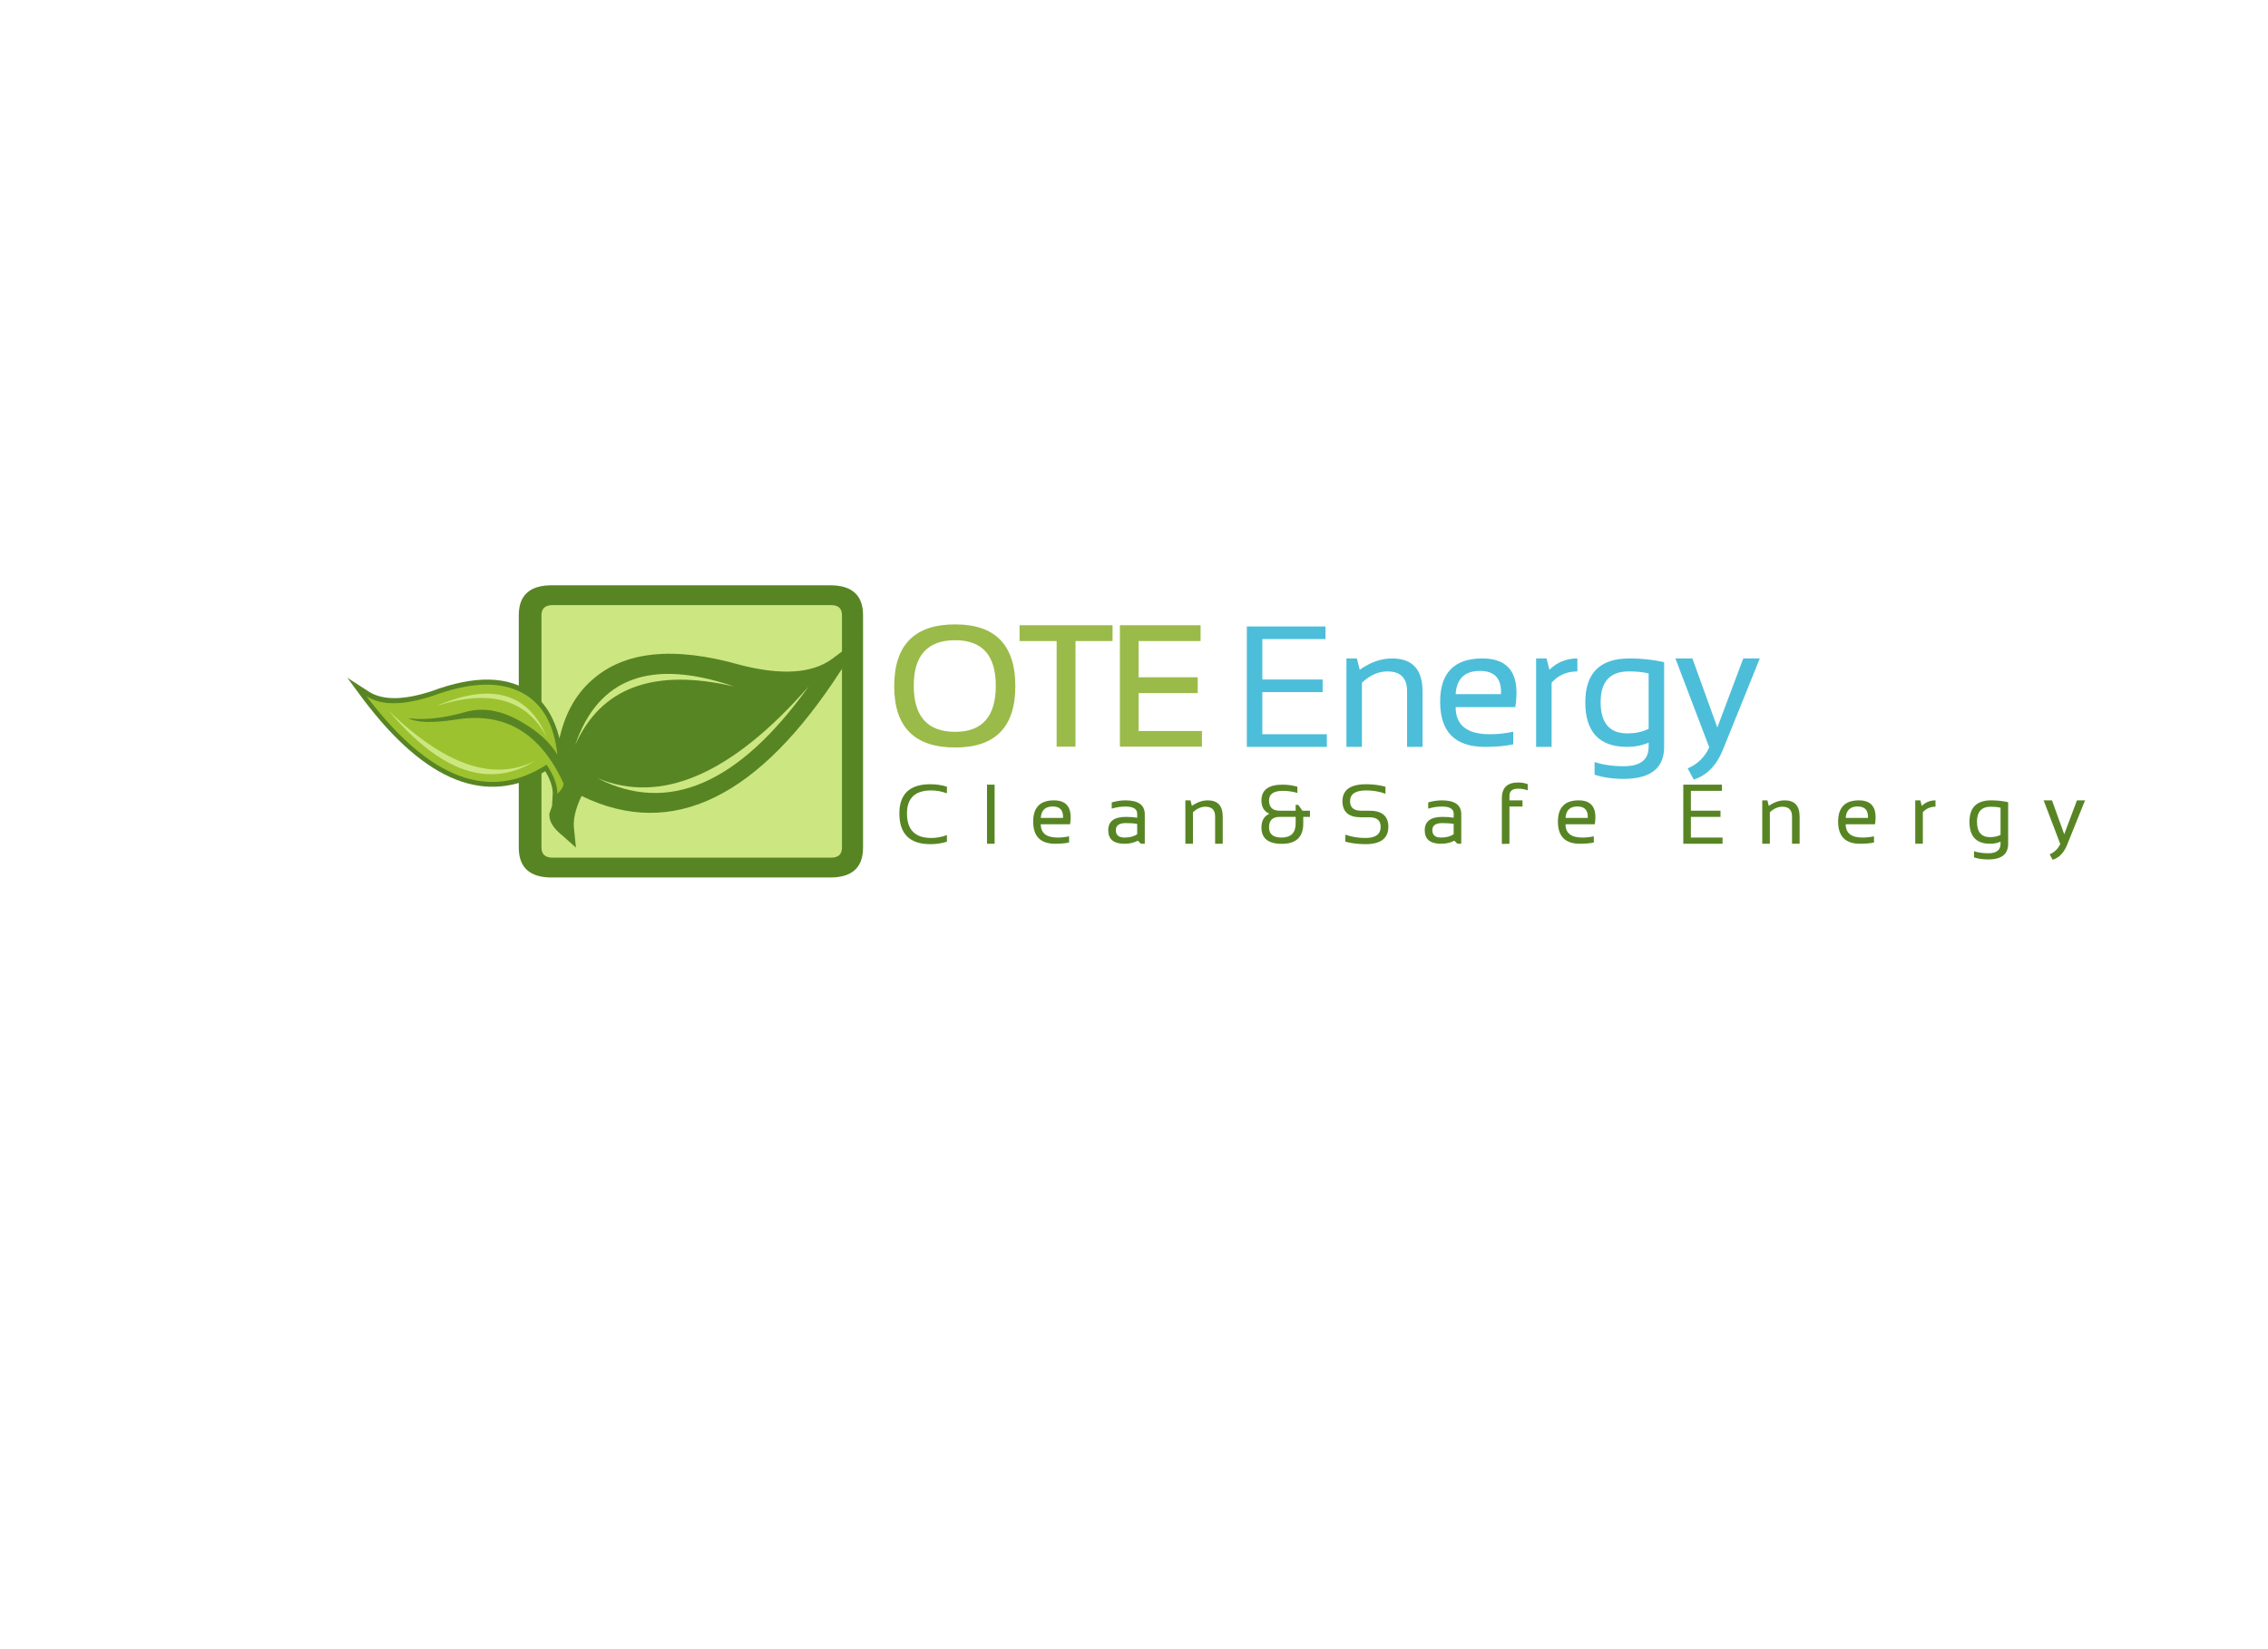 <?xml version="1.0" encoding="utf-8"?>
<svg version="1.1" id="Layer_1"
xmlns="http://www.w3.org/2000/svg"
xmlns:xlink="http://www.w3.org/1999/xlink"
width="550px" height="400px"
xml:space="preserve">
<g id="PathID_1" transform="matrix(0.401, 0, 0, 0.401, 217.1, 204.65)" opacity="1">
<path style="fill:#588524;fill-opacity:1" d="M31.25 -1.25Q26.6 0.25 21.25 0.25Q2.5 0.25 2.5 -18.35Q2.5 -36 21.25 -36Q26.6 -36 31.25 -34.5L31.25 -30.5Q26.6 -32.25 21.75 -32.25Q7.1 -32.25 7.1 -18.35Q7.1 -3.5 21.75 -3.5Q26.6 -3.5 31.25 -5.25L31.25 -1.25" />
</g>
<g id="PathID_2" transform="matrix(0.401, 0, 0, 0.401, 237.85, 204.65)" opacity="1">
<path style="fill:#588524;fill-opacity:1" d="M8.35 -35.75L8.35 0L3.75 0L3.75 -35.75L8.35 -35.75" />
</g>
<g id="PathID_3" transform="matrix(0.401, 0, 0, 0.401, 249.55, 204.65)" opacity="1">
<path style="fill:#588524;fill-opacity:1" d="M24.8 -11.8L7.1 -11.8Q7.1 -3.75 17.25 -3.75Q20.75 -3.75 24.2 -4.5L24.2 -0.75Q20.75 0 15.75 0Q2.5 0 2.5 -13.4Q2.5 -26.25 15.05 -26.25Q27.1 -26.25 24.8 -11.8M7.1 -15.65L20.55 -15.65Q20.9 -22.55 14.3 -22.55Q7.55 -22.55 7.1 -15.65" />
</g>
<g id="PathID_4" transform="matrix(0.401, 0, 0, 0.401, 267.75, 204.65)" opacity="1">
<path style="fill:#588524;fill-opacity:1" d="M2.5 -8.15Q2.5 -16.25 13.15 -16.25Q17.05 -16.25 20 -15.75L20 -18.2Q20 -22.5 12.9 -22.5Q8.85 -22.5 4.6 -21.25L4.6 -25Q8.85 -26.25 12.9 -26.25Q24.6 -26.25 24.6 -17.85L24.6 0L22.25 0L20.4 -1.85Q17 0 12.35 0Q2.5 0 2.5 -8.15M13.15 -12.5Q7.1 -12.5 7.1 -8.25Q7.1 -3.75 12.35 -3.75Q17.15 -3.75 20 -5.8L20 -12Q17.25 -12.5 13.15 -12.5" />
</g>
<g id="PathID_5" transform="matrix(0.401, 0, 0, 0.401, 285.95, 204.65)" opacity="1">
<path style="fill:#588524;fill-opacity:1" d="M3.75 0L3.75 -26.25L6.85 -26.25L7.7 -22.9Q12.45 -26.25 17.3 -26.25Q26.35 -26.25 26.35 -16.45L26.35 0L21.75 0L21.75 -16.55Q21.75 -22.4 15.9 -22.4Q11.95 -22.4 8.35 -19.05L8.35 0L3.75 0" />
</g>
<g id="PathID_6" transform="matrix(0.401, 0, 0, 0.401, 304.9, 204.65)" opacity="1">
<path style="fill:#588524;fill-opacity:1" d="M7.3 -18.15Q2.5 -20.3 2.5 -26.1Q2.5 -35.75 15.25 -35.75Q19.85 -35.75 24.25 -34.5L24.25 -30.75Q19.85 -32 15.55 -32Q7.1 -32 7.1 -26.25Q7.1 -20 13.5 -20L23.2 -20L23.2 -23.55L24.75 -23.55L27.3 -20L31.85 -20L31.85 -16.25L27.8 -16.25L27.8 -12.25Q27.8 0.05 14.85 0.05Q2.5 0.05 2.5 -9.85Q2.5 -16 7.3 -18.15M13.55 -16.25Q7.1 -16.25 7.1 -9.95Q7.1 -3.75 14.65 -3.75Q23.2 -3.75 23.2 -12.3L23.2 -16.25L13.55 -16.25" />
</g>
<g id="PathID_7" transform="matrix(0.401, 0, 0, 0.401, 324.55, 204.65)" opacity="1">
<path style="fill:#588524;fill-opacity:1" d="M4.25 -1.25L4.25 -5.5Q9.85 -3.5 16.4 -3.5Q25.6 -3.5 25.6 -10.25Q25.6 -16 18.8 -16L13.7 -16Q2.5 -16 2.5 -25.75Q2.5 -36 16.85 -36Q23.1 -36 28.5 -34.5L28.5 -30.25Q23.1 -32.25 16.85 -32.25Q7.1 -32.25 7.1 -25.75Q7.1 -20 13.7 -20L18.8 -20Q30.25 -20 30.25 -10.25Q30.25 0.25 16.4 0.25Q9.85 0.25 4.25 -1.25" />
</g>
<g id="PathID_8" transform="matrix(0.401, 0, 0, 0.401, 344.5, 204.65)" opacity="1">
<path style="fill:#588524;fill-opacity:1" d="M2.5 -8.15Q2.5 -16.25 13.15 -16.25Q17.05 -16.25 20 -15.75L20 -18.2Q20 -22.5 12.9 -22.5Q8.85 -22.5 4.6 -21.25L4.6 -25Q8.85 -26.25 12.9 -26.25Q24.6 -26.25 24.6 -17.85L24.6 0L22.25 0L20.4 -1.85Q17 0 12.35 0Q2.5 0 2.5 -8.15M13.15 -12.5Q7.1 -12.5 7.1 -8.25Q7.1 -3.75 12.35 -3.75Q17.15 -3.75 20 -5.8L20 -12Q17.25 -12.5 13.15 -12.5" />
</g>
<g id="PathID_9" transform="matrix(0.401, 0, 0, 0.401, 362.7, 204.65)" opacity="1">
<path style="fill:#588524;fill-opacity:1" d="M3.75 0.1L3.75 -27.5Q3.75 -37.05 13.55 -37.05Q16.75 -37.05 19.4 -36.05L19.4 -32.3Q16.9 -33.3 13.5 -33.3Q8.35 -33.3 8.35 -28.95L8.35 -26.25L16.25 -26.25L16.25 -22.5L8.35 -22.5L8.35 0L3.75 0.1" />
</g>
<g id="PathID_10" transform="matrix(0.401, 0, 0, 0.401, 376.8, 204.65)" opacity="1">
<path style="fill:#588524;fill-opacity:1" d="M24.8 -11.8L7.1 -11.8Q7.1 -3.75 17.25 -3.75Q20.75 -3.75 24.2 -4.5L24.2 -0.75Q20.75 0 15.75 0Q2.5 0 2.5 -13.4Q2.5 -26.25 15.05 -26.25Q27.1 -26.25 24.8 -11.8M7.1 -15.65L20.55 -15.65Q20.9 -22.55 14.3 -22.55Q7.55 -22.55 7.1 -15.65" />
</g>
<g id="PathID_11" transform="matrix(0.401, 0, 0, 0.401, 406.7, 204.65)" opacity="1">
<path style="fill:#588524;fill-opacity:1" d="M27.1 -35.75L27.1 -32L8.35 -32L8.35 -20L26.25 -20L26.25 -16.25L8.35 -16.25L8.35 -3.75L27.5 -3.75L27.5 0L3.75 0L3.75 -35.75L27.1 -35.75" />
</g>
<g id="PathID_12" transform="matrix(0.401, 0, 0, 0.401, 425.85, 204.65)" opacity="1">
<path style="fill:#588524;fill-opacity:1" d="M3.75 0L3.75 -26.25L6.85 -26.25L7.7 -22.9Q12.45 -26.25 17.3 -26.25Q26.35 -26.25 26.35 -16.45L26.35 0L21.75 0L21.75 -16.55Q21.75 -22.4 15.9 -22.4Q11.95 -22.4 8.35 -19.05L8.35 0L3.75 0" />
</g>
<g id="PathID_13" transform="matrix(0.401, 0, 0, 0.401, 444.75, 204.65)" opacity="1">
<path style="fill:#588524;fill-opacity:1" d="M24.8 -11.8L7.1 -11.8Q7.1 -3.75 17.25 -3.75Q20.75 -3.75 24.2 -4.5L24.2 -0.75Q20.75 0 15.75 0Q2.5 0 2.5 -13.4Q2.5 -26.25 15.05 -26.25Q27.1 -26.25 24.8 -11.8M7.1 -15.65L20.55 -15.65Q20.9 -22.55 14.3 -22.55Q7.55 -22.55 7.1 -15.65" />
</g>
<g id="PathID_14" transform="matrix(0.401, 0, 0, 0.401, 462.95, 204.65)" opacity="1">
<path style="fill:#588524;fill-opacity:1" d="M3.75 0L3.75 -26.25L6.85 -26.25L7.7 -22.9Q11.15 -26.25 16 -26.25L16 -22.4Q11.3 -22.4 8.35 -19.05L8.35 0L3.75 0" />
</g>
<g id="PathID_15" transform="matrix(0.401, 0, 0, 0.401, 476.6, 204.65)" opacity="1">
<path style="fill:#588524;fill-opacity:1" d="M21.3 -21.8Q18.9 -22.4 15.4 -22.4Q7.05 -22.4 7.05 -13.3Q7.05 -4 14.95 -4Q18.55 -4 21.3 -5.35L21.3 -21.8M25.9 0Q25.9 9.5 13.85 9.5Q9 9.5 5.25 8.25L5.25 4.5Q9.05 5.75 13.9 5.75Q21.3 5.75 21.3 0L21.3 -1.25Q18.35 0 14.95 0Q2.5 0 2.5 -13.25Q2.5 -26.25 15.6 -26.25Q20.95 -26.25 25.9 -25.15L25.9 0" />
</g>
<g id="PathID_16" transform="matrix(0.401, 0, 0, 0.401, 495.35, 204.65)" opacity="1">
<path style="fill:#588524;fill-opacity:1" d="M0.6 -26.25L5.65 -26.25L13.05 -5.75L20.75 -26.25L25.65 -26.25L14.75 0.75Q11.85 7.9 6.05 9.7L4.25 6.4Q8.65 4.5 10.65 0.15L0.6 -26.25" />
</g>
<g id="PathID_17" transform="matrix(0.817, 0, 0, 0.817, 214.85, 181.1)" opacity="1">
<path style="fill:#9ABB49;fill-opacity:1" d="M20.55 -4.4Q32.6 -4.4 32.6 -18.1Q32.6 -31.6 20.55 -31.6Q8.25 -31.6 8.25 -18.1Q8.25 -4.4 20.55 -4.4M2.45 -17.95Q2.45 -36.3 20.55 -36.3Q38.4 -36.3 38.4 -17.95Q38.4 0.25 20.55 0.25Q2.45 0.25 2.45 -17.95" />
</g>
<g id="PathID_18" transform="matrix(0.817, 0, 0, 0.817, 247.25, 181.1)" opacity="1">
<path style="fill:#9ABB49;fill-opacity:1" d="M27.6 -36.05L27.6 -31.35L16.6 -31.35L16.6 0L11 0L11 -31.35L0 -31.35L0 -36.05L27.6 -36.05" />
</g>
<g id="PathID_19" transform="matrix(0.817, 0, 0, 0.817, 268.6, 181.1)" opacity="1">
<path style="fill:#9ABB49;fill-opacity:1" d="M27.6 -36.05L27.6 -31.35L9.2 -31.35L9.2 -20.6L26.75 -20.6L26.75 -15.9L9.2 -15.9L9.2 -4.65L28 -4.65L28 0L3.65 0L3.65 -36.05L27.6 -36.05" />
</g>
<g id="PathID_20" transform="matrix(1.815, 0, 0, 1.815, 167.55, 177.35)" opacity="1">
<path style="fill:#588524;fill-opacity:1" d="M23 -15.5L23 15.55Q23 19.55 18.6 19.55L-18.6 19.55Q-23 19.55 -23 15.55L-23 -15.5Q-23 -19.5 -18.6 -19.5L18.6 -19.5Q23 -19.5 23 -15.5" />
</g>
<g id="PathID_21" transform="matrix(1.815, 0, 0, 1.815, 167.7, 177.35)" opacity="1">
<path style="fill:#CCE781;fill-opacity:1" d="M20.1 -15.5L20.1 15.55Q20.1 16.9 18.65 16.9L-18.55 16.9Q-20.05 16.9 -20.05 15.55L-20.05 -15.5Q-20.05 -16.85 -18.55 -16.85L18.65 -16.85Q20.1 -16.85 20.1 -15.5" />
</g>
<g id="PathID_22" transform="matrix(1.815, 0, 0, 1.815, 146.75, 179.9)" opacity="1">
<path style="fill:#588524;fill-opacity:1" d="M31.65 -9.75Q15.05 16.1 -3.15 7.25Q-4.4 9.85 -4.15 11.7L-3.9 14.15L-5.7 12.55Q-7.45 11.15 -7.45 9.85L-7.45 9.6L-7.1 8.6L-7 6.95Q-7 5.6 -8 3.95Q-19.8 10.95 -32.35 -5.7L-34.45 -8.55L-31.5 -6.65Q-28.75 -4.95 -23.2 -6.75Q-14.5 -10 -9.7 -6.45Q-7.1 -4.45 -6.1 -0.45Q-5 -5.4 -1.75 -8.25Q4.75 -14.05 18.1 -10.25Q26.3 -8.15 30.3 -11.05L34.45 -14.15L31.65 -9.75" />
</g>
<g id="PathID_23" transform="matrix(1.815, 0, 0, 1.815, 170.45, 179.35)" opacity="1">
<path style="fill:#CCE781;fill-opacity:1" d="M-14.15 5.15Q-1.3 10.55 14.15 -7.1Q0.1 12.5 -14.15 5.15" />
</g>
<g id="PathID_24" transform="matrix(1.815, 0, 0, 1.815, 158.7, 172.05)" opacity="1">
<path style="fill:#CCE781;fill-opacity:1" d="M10.65 -3.05Q-5.45 -6.8 -10.6 4.8Q-6 -8.75 10.65 -3.05" />
</g>
<g id="PathID_25" transform="matrix(1.815, 0, 0, 1.815, 112.75, 179.3)" opacity="1">
<path style="fill:#9DC22F;fill-opacity:1" d="M0.1 -3.65Q-4.25 -2.4 -7.55 -2.8Q-5.8 -1.9 -1.05 -2.65Q8.55 -4.15 13.15 5.85Q13.25 6.4 12.35 7.3Q12.35 5.5 10.9 3.4Q-0.6 10.85 -13.15 -5.75Q-10.2 -3.85 -4.3 -5.8Q2.9 -8.45 7.25 -6.4Q11.65 -4.35 12.35 2.05Q10.9 -0.35 7.75 -2.2Q3.7 -4.65 0.1 -3.65" />
</g>
<g id="PathID_26" transform="matrix(1.815, 0, 0, 1.815, 112.05, 180)" opacity="1">
<path style="fill:#CCE781;fill-opacity:1" d="M9.85 2.45Q0.65 8.25 -9.85 -4.25Q1.5 6.8 9.85 2.45" />
</g>
<g id="PathID_27" transform="matrix(1.815, 0, 0, 1.815, 119.2, 173.5)" opacity="1">
<path style="fill:#CCE781;fill-opacity:1" d="M7.4 2.95Q3.35 -4.7 -7.35 -1.25Q3.65 -6 7.4 2.95" />
</g>
<g id="PathID_28" transform="matrix(0.817, 0, 0, 0.817, 299.3, 181.15)" opacity="1">
<path style="fill:#4CBED9;fill-opacity:1" d="M27.1 -35.75L27.1 -32L8.35 -32L8.35 -20L26.25 -20L26.25 -16.25L8.35 -16.25L8.35 -3.75L27.5 -3.75L27.5 0L3.75 0L3.75 -35.75L27.1 -35.75" />
</g>
<g id="PathID_29" transform="matrix(0.817, 0, 0, 0.817, 323.45, 181.15)" opacity="1">
<path style="fill:#4CBED9;fill-opacity:1" d="M3.75 0L3.75 -26.25L6.85 -26.25L7.7 -22.9Q12.45 -26.25 17.3 -26.25Q26.35 -26.25 26.35 -16.45L26.35 0L21.75 0L21.75 -16.55Q21.75 -22.4 15.9 -22.4Q11.95 -22.4 8.35 -19.05L8.35 0L3.75 0" />
</g>
<g id="PathID_30" transform="matrix(0.817, 0, 0, 0.817, 347.2, 181.15)" opacity="1">
<path style="fill:#4CBED9;fill-opacity:1" d="M24.8 -11.8L7.1 -11.8Q7.1 -3.75 17.25 -3.75Q20.75 -3.75 24.2 -4.5L24.2 -0.75Q20.75 0 15.75 0Q2.5 0 2.5 -13.4Q2.5 -26.25 15.05 -26.25Q27.1 -26.25 24.8 -11.8M7.1 -15.65L20.55 -15.65Q20.9 -22.55 14.3 -22.55Q7.55 -22.55 7.1 -15.65" />
</g>
<g id="PathID_31" transform="matrix(0.817, 0, 0, 0.817, 369.45, 181.15)" opacity="1">
<path style="fill:#4CBED9;fill-opacity:1" d="M3.75 0L3.75 -26.25L6.85 -26.25L7.7 -22.9Q11.15 -26.25 16 -26.25L16 -22.4Q11.3 -22.4 8.35 -19.05L8.35 0L3.75 0" />
</g>
<g id="PathID_32" transform="matrix(0.817, 0, 0, 0.817, 382.4, 181.15)" opacity="1">
<path style="fill:#4CBED9;fill-opacity:1" d="M21.3 -21.8Q18.9 -22.4 15.4 -22.4Q7.05 -22.4 7.05 -13.3Q7.05 -4 14.95 -4Q18.55 -4 21.3 -5.35L21.3 -21.8M25.9 0Q25.9 9.5 13.85 9.5Q9 9.5 5.25 8.25L5.25 4.5Q9.05 5.75 13.9 5.75Q21.3 5.75 21.3 0L21.3 -1.25Q18.35 0 14.95 0Q2.5 0 2.5 -13.25Q2.5 -26.25 15.6 -26.25Q20.95 -26.25 25.9 -25.15L25.9 0" />
</g>
<g id="PathID_33" transform="matrix(0.817, 0, 0, 0.817, 405.8, 181.15)" opacity="1">
<path style="fill:#4CBED9;fill-opacity:1" d="M0.6 -26.25L5.65 -26.25L13.05 -5.75L20.75 -26.25L25.65 -26.25L14.75 0.75Q11.85 7.9 6.05 9.7L4.25 6.4Q8.65 4.5 10.65 0.15L0.6 -26.25" />
</g>
</svg>
